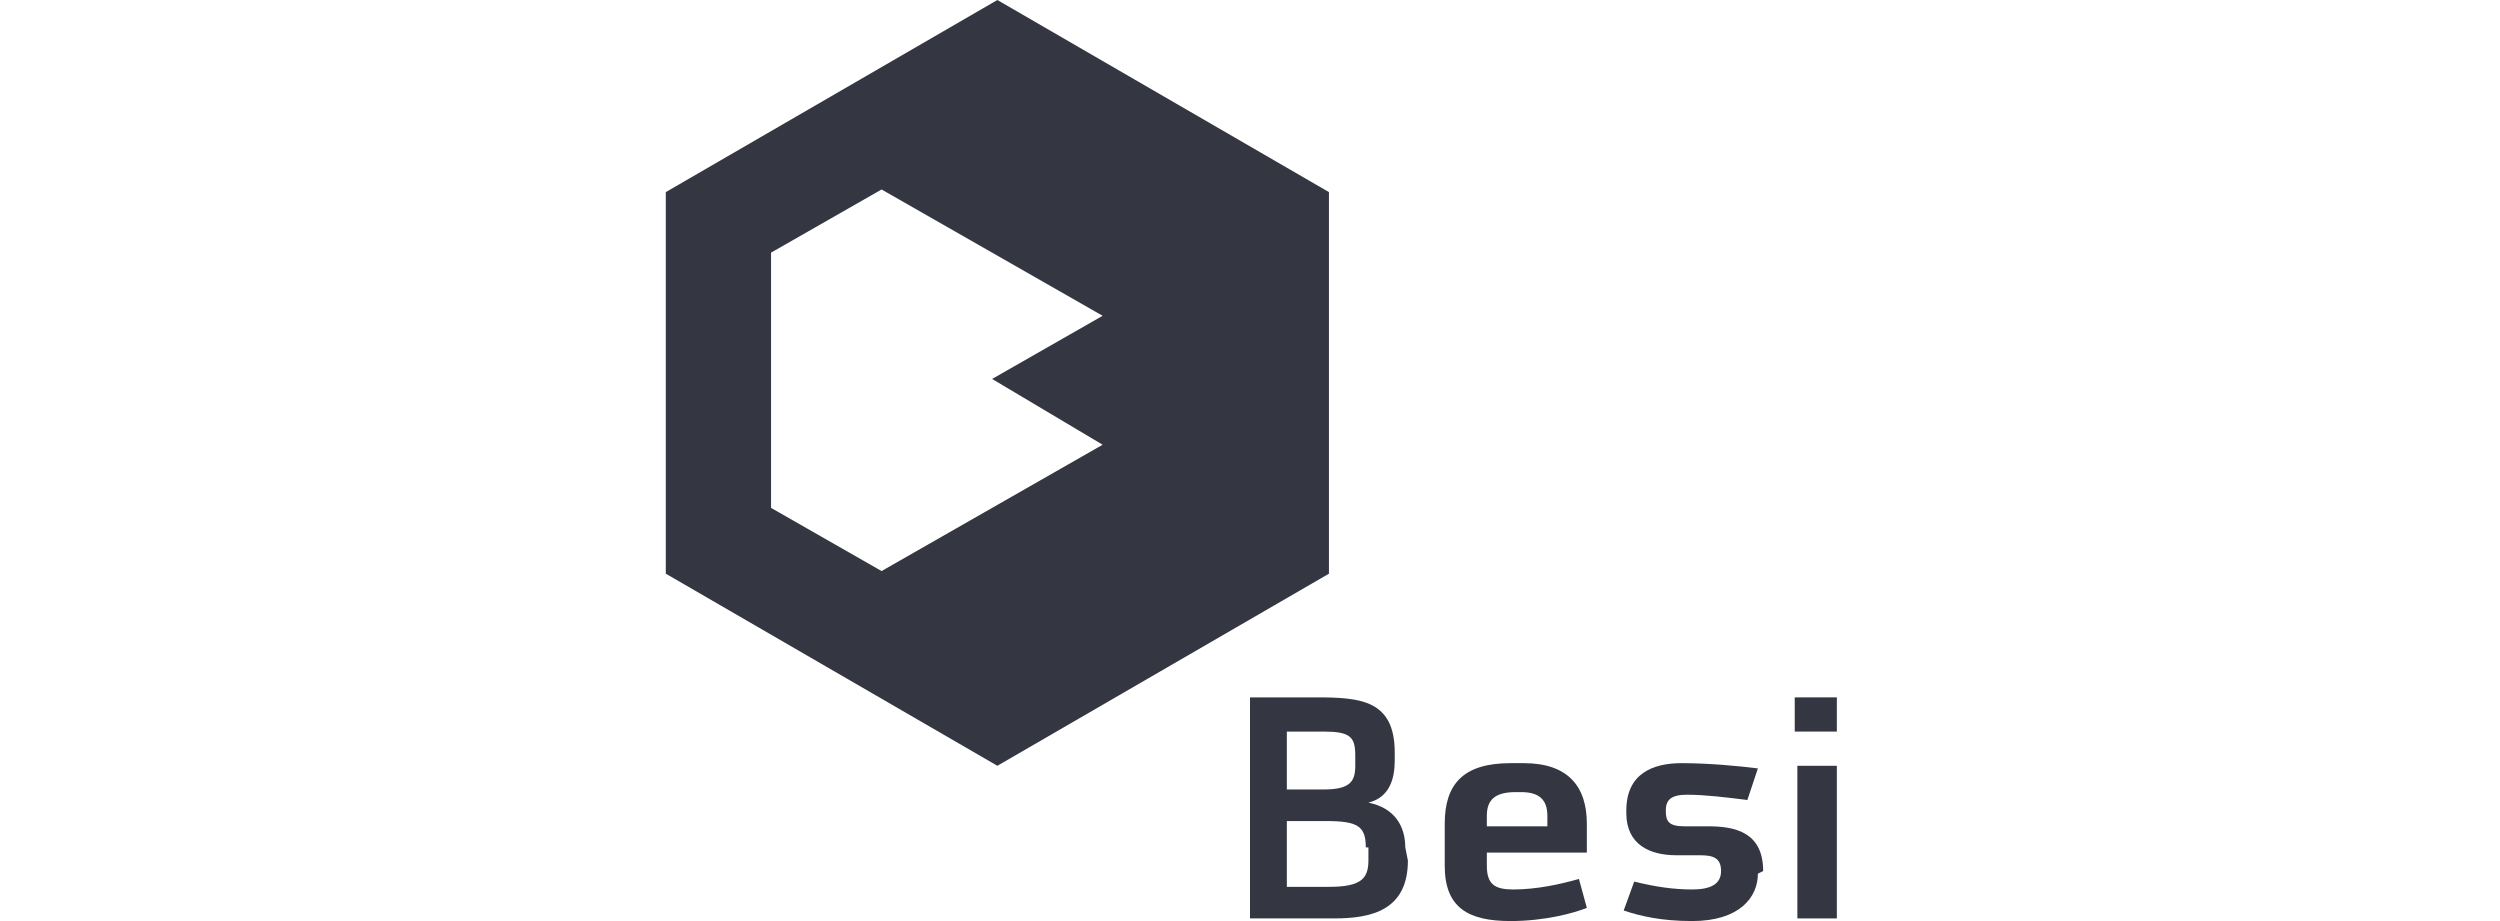 <?xml version="1.0" encoding="utf-8"?>
<!-- Generator: Adobe Illustrator 26.0.1, SVG Export Plug-In . SVG Version: 6.00 Build 0)  -->
<svg version="1.1" id="Layer_1" xmlns="http://www.w3.org/2000/svg" xmlns:xlink="http://www.w3.org/1999/xlink" x="0px" y="0px"
	 viewBox="0 0 95 35" style="enable-background:new 0 0 95 35;" xml:space="preserve">
<style type="text/css">
	.st0{fill:#343741;}
</style>
<path class="st0" d="M53.5,32.7c0,1.9-1.4,2.2-2.8,2.2h-3.2v-8.4H50c1.7,0,3,0.1,3,2.1v0.3c0,0.7-0.2,1.4-1,1.6
	c1,0.2,1.4,0.9,1.4,1.7L53.5,32.7L53.5,32.7z M51.5,28.7c0-0.7-0.2-0.9-1.2-0.9h-1.4V30h1.4c1,0,1.2-0.3,1.2-0.9V28.7z M51.9,32.2
	c0-0.8-0.3-1-1.5-1h-1.5v2.5h1.6c1.2,0,1.5-0.3,1.5-1V32.2z"/>
<path class="st0" d="M60.3,34.5c-0.5,0.2-1.6,0.5-2.9,0.5c-1.6,0-2.5-0.5-2.5-2.1v-1.6c0-1.5,0.7-2.3,2.5-2.3h0.5
	c1.7,0,2.4,0.9,2.4,2.3v1.1h-3.8v0.5c0,0.7,0.3,0.9,1,0.9c0.9,0,1.8-0.2,2.5-0.4L60.3,34.5z M58.8,31c0-0.6-0.3-0.9-1-0.9h-0.2
	c-0.8,0-1.1,0.3-1.1,0.9v0.4h2.3L58.8,31L58.8,31z"/>
<path class="st0" d="M66.8,33.2c0,0.9-0.7,1.8-2.5,1.8c-1.2,0-2-0.2-2.6-0.4l0.4-1.1c0.8,0.2,1.5,0.3,2.2,0.3c0.7,0,1.1-0.2,1.1-0.7
	c0-0.5-0.3-0.6-0.8-0.6h-0.9c-1,0-1.9-0.4-1.9-1.6v-0.1c0-1.4,1-1.8,2.1-1.8c1,0,2.1,0.1,2.9,0.2l-0.4,1.2c-0.8-0.1-1.6-0.2-2.3-0.2
	c-0.6,0-0.8,0.2-0.8,0.6s0.1,0.6,0.7,0.6h0.9c1,0,2.1,0.2,2.1,1.7L66.8,33.2L66.8,33.2z"/>
<rect x="68.2" y="26.5" class="st0" width="1.6" height="1.3"/>
<rect x="68.3" y="29.1" class="st0" width="1.5" height="5.8"/>
<path class="st0" d="M37.9,0L25.3,7.3v14.5l12.6,7.3l12.6-7.3V7.3L37.9,0z M41.9,16.9l-8.4,4.8l-4.2-2.4V9.6l4.2-2.4l8.4,4.8
	l-4.2,2.4L41.9,16.9z"/>
</svg>
